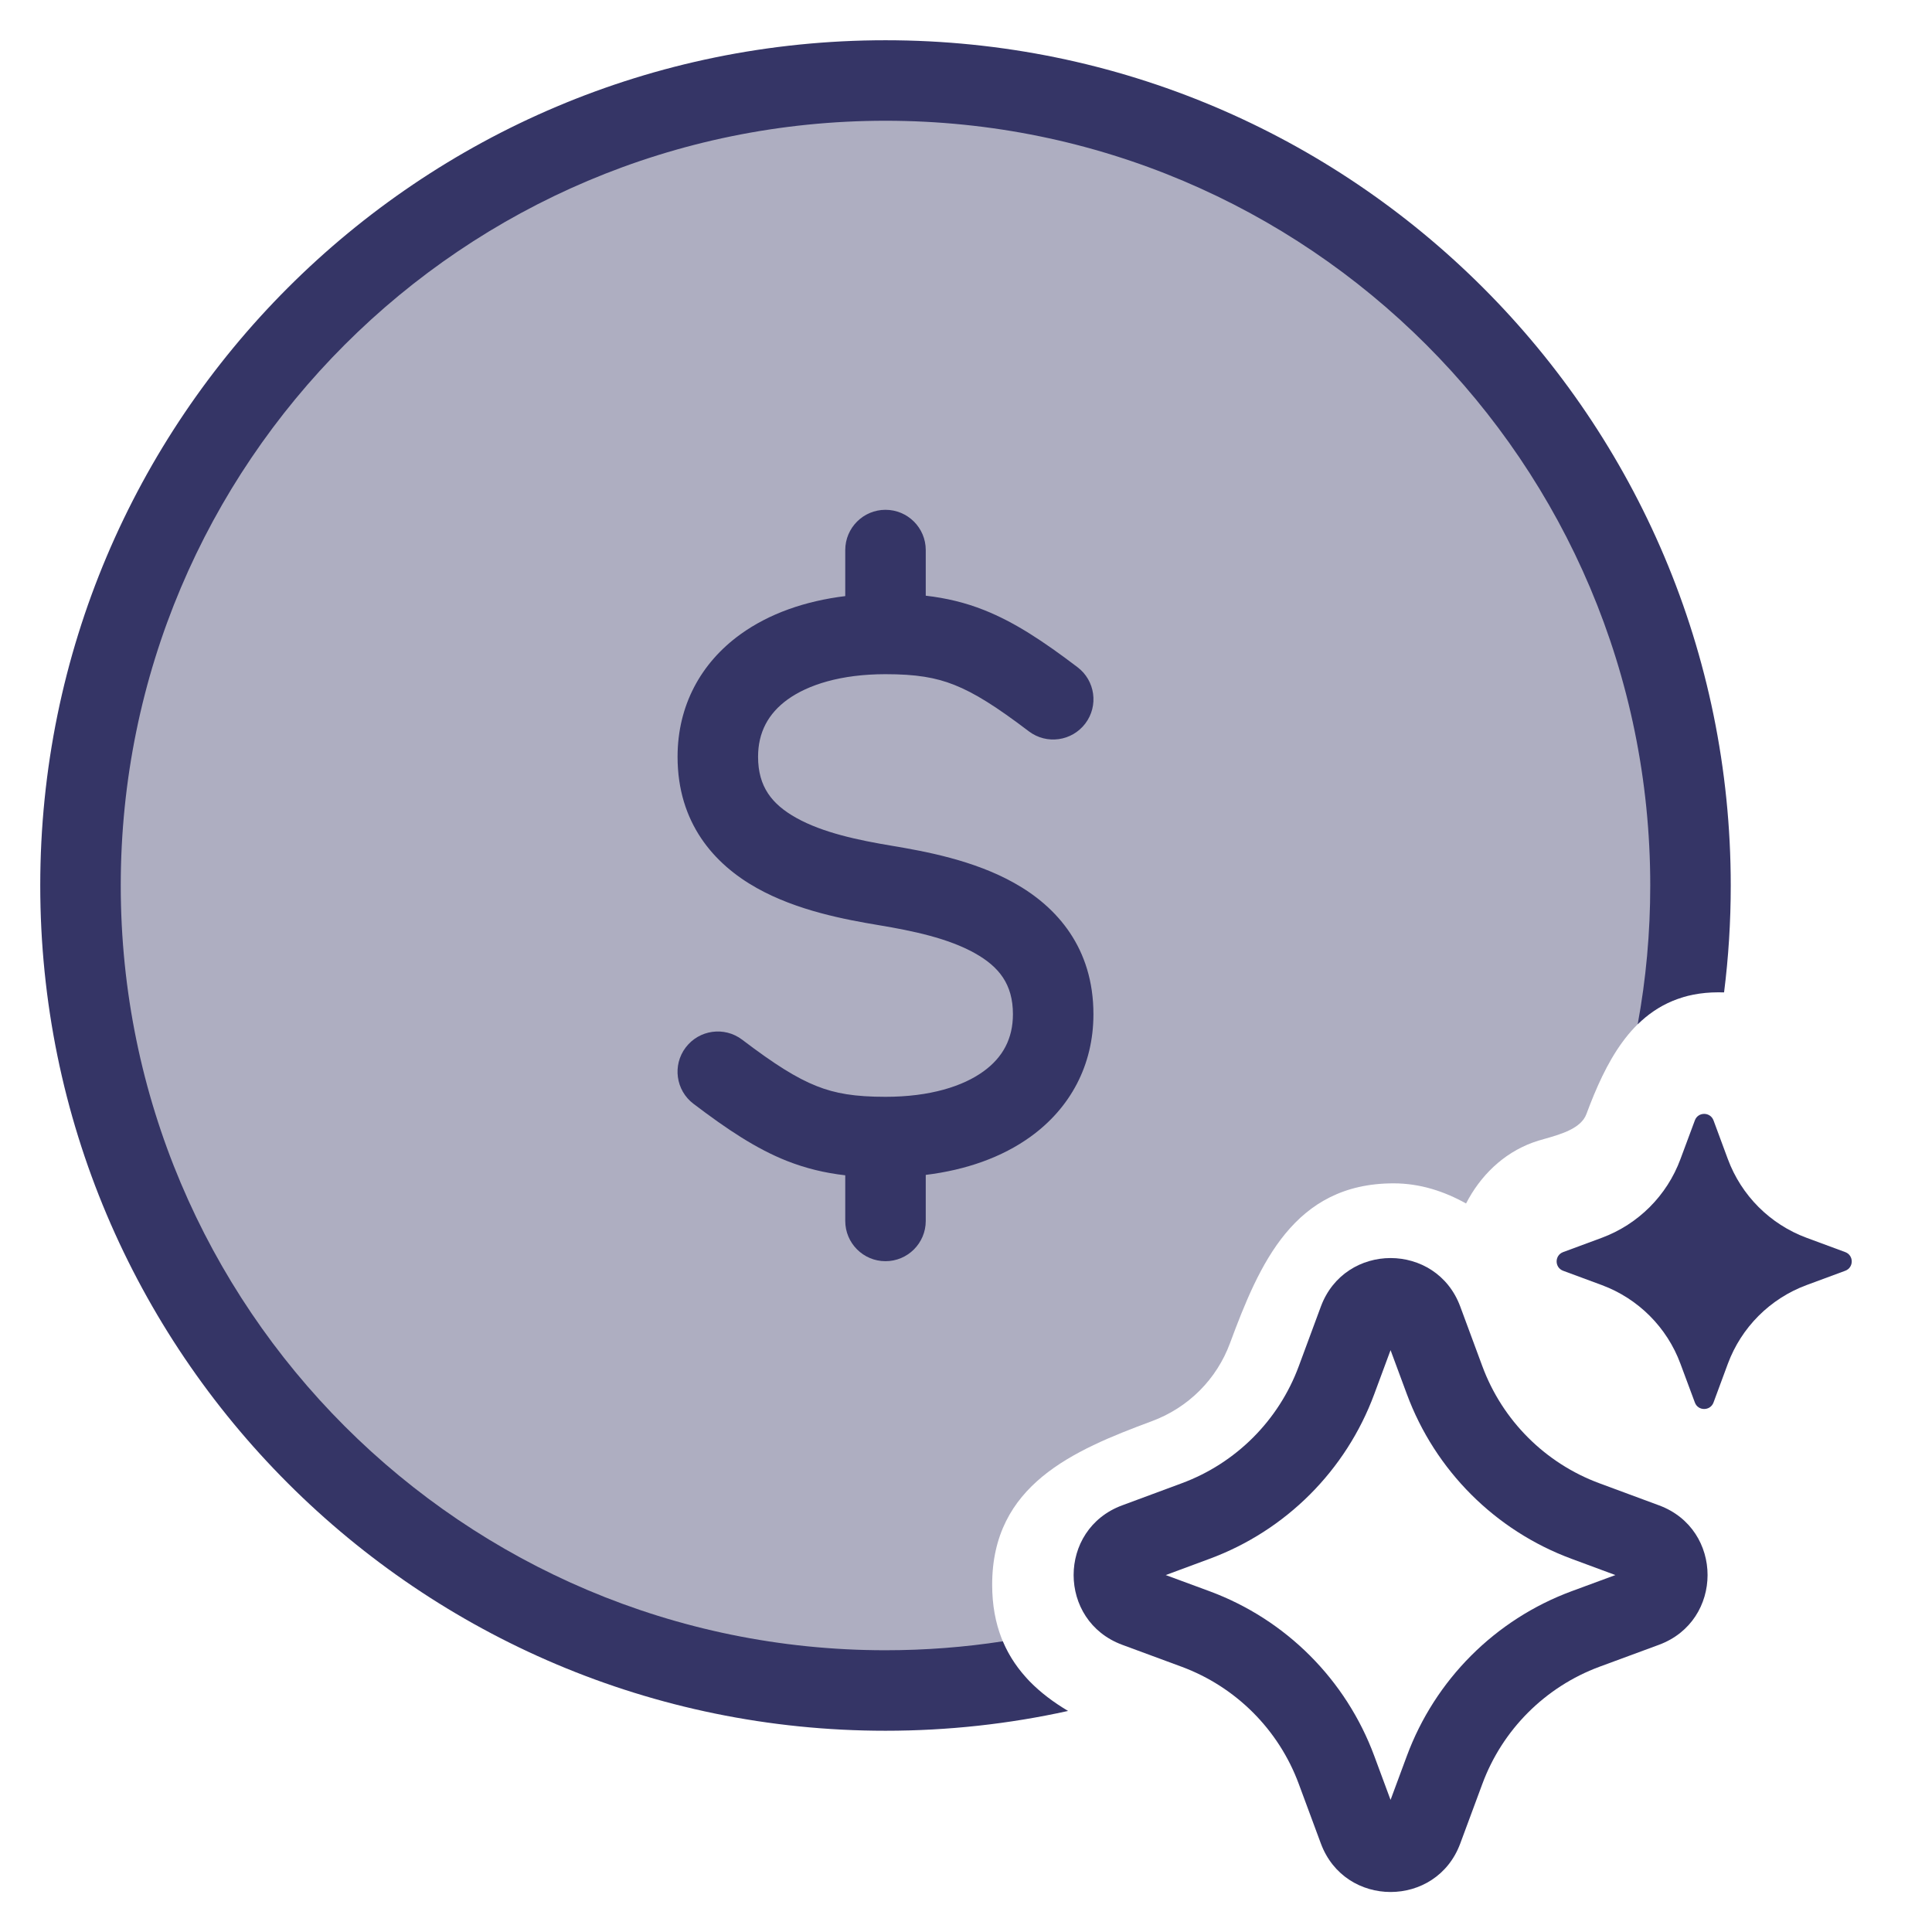 <svg width="24" height="24" viewBox="0 0 24 24" fill="none" xmlns="http://www.w3.org/2000/svg">
<g clip-path="url(#clip0_9001_301514)">
<path opacity="0.4" d="M20.904 12.388C20.967 11.935 21 11.471 21 11C21 5.477 16.523 1 11 1C5.477 1 1 5.477 1 11C1 16.523 5.477 21 11 21C11.598 21 12.184 20.948 12.753 20.847C12.491 20.561 12.325 20.19 12.325 19.686C12.325 18.449 13.326 18.019 14.307 17.655C14.76 17.488 15.114 17.135 15.28 16.684C15.644 15.703 16.073 14.7 17.312 14.7C17.64 14.7 17.941 14.799 18.212 14.95C18.387 14.61 18.669 14.329 19.041 14.193C19.086 14.176 19.139 14.161 19.196 14.145C19.396 14.088 19.641 14.017 19.707 13.839C19.945 13.2 20.26 12.581 20.904 12.388Z" fill="#353566"/>
<path d="M11 1.5C5.753 1.5 1.5 5.753 1.5 11C1.5 16.247 5.753 20.5 11 20.5C11.495 20.5 11.982 20.462 12.457 20.389C12.618 20.771 12.912 21.042 13.268 21.254C12.538 21.415 11.779 21.5 11 21.5C5.201 21.5 0.5 16.799 0.5 11C0.5 5.201 5.201 0.5 11 0.5C16.799 0.5 21.5 5.201 21.5 11C21.5 11.45 21.472 11.893 21.417 12.328C21.395 12.327 21.372 12.327 21.349 12.327H21.342C20.908 12.328 20.59 12.483 20.344 12.724C20.447 12.165 20.5 11.589 20.5 11C20.5 5.753 16.247 1.5 11 1.5Z" fill="#353566"/>
<path d="M10.5 7.405V6.833C10.5 6.557 10.724 6.333 11 6.333C11.276 6.333 11.5 6.557 11.5 6.833V7.4C11.752 7.429 11.987 7.484 12.226 7.579C12.604 7.729 12.961 7.966 13.385 8.288C13.605 8.454 13.649 8.768 13.482 8.988C13.315 9.208 13.002 9.252 12.781 9.085C12.373 8.775 12.104 8.607 11.857 8.509C11.622 8.415 11.377 8.375 11 8.375C10.446 8.375 10.038 8.506 9.783 8.69C9.543 8.864 9.417 9.098 9.417 9.401C9.417 9.774 9.59 9.991 9.89 10.159C10.222 10.345 10.662 10.437 11.082 10.507C11.496 10.576 12.097 10.687 12.598 10.968C13.132 11.266 13.583 11.778 13.583 12.599C13.583 13.236 13.293 13.765 12.804 14.119C12.446 14.378 11.998 14.534 11.5 14.595V15.167C11.5 15.443 11.276 15.667 11 15.667C10.724 15.667 10.5 15.443 10.5 15.167V14.6C10.248 14.571 10.013 14.515 9.774 14.421C9.396 14.271 9.039 14.034 8.615 13.712C8.395 13.546 8.351 13.232 8.518 13.012C8.685 12.792 8.998 12.748 9.219 12.915C9.627 13.225 9.896 13.393 10.143 13.491C10.378 13.585 10.623 13.625 11 13.625C11.554 13.625 11.962 13.494 12.217 13.309C12.457 13.136 12.583 12.902 12.583 12.599C12.583 12.226 12.41 12.009 12.11 11.841C11.778 11.655 11.338 11.563 10.918 11.493C10.504 11.424 9.903 11.313 9.402 11.032C8.869 10.734 8.417 10.222 8.417 9.401C8.417 8.764 8.707 8.235 9.196 7.881C9.554 7.622 10.002 7.466 10.5 7.405Z" fill="#353566"/>
<path fill-rule="evenodd" clip-rule="evenodd" d="M16.408 16.231C16.706 15.427 17.843 15.427 18.14 16.231L18.414 16.971C18.663 17.645 19.195 18.177 19.869 18.426L20.609 18.7C21.413 18.997 21.413 20.134 20.609 20.432L19.869 20.705C19.195 20.955 18.663 21.487 18.414 22.161L18.14 22.9C17.843 23.704 16.706 23.704 16.408 22.9L16.134 22.161C15.885 21.487 15.353 20.955 14.679 20.705L13.94 20.432C13.136 20.134 13.136 18.997 13.94 18.7L14.679 18.426C15.353 18.177 15.885 17.645 16.134 16.971L16.408 16.231ZM17.274 16.772L17.072 17.317C16.721 18.266 15.974 19.013 15.026 19.364L14.481 19.566L15.026 19.767C15.974 20.118 16.721 20.866 17.072 21.814L17.274 22.359L17.476 21.814C17.827 20.866 18.574 20.118 19.522 19.767L20.067 19.566L19.522 19.364C18.574 19.013 17.827 18.266 17.476 17.317L17.274 16.772Z" fill="#353566"/>
<path d="M21.286 13.918C21.246 13.81 21.093 13.81 21.054 13.918L20.875 14.399C20.708 14.851 20.351 15.208 19.899 15.376L19.418 15.554C19.31 15.594 19.31 15.746 19.418 15.786L19.899 15.964C20.351 16.132 20.708 16.489 20.875 16.941L21.054 17.422C21.093 17.53 21.246 17.53 21.286 17.422L21.464 16.941C21.632 16.489 21.988 16.132 22.441 15.964L22.922 15.786C23.03 15.746 23.03 15.594 22.922 15.554L22.441 15.376C21.988 15.208 21.632 14.851 21.464 14.399L21.286 13.918Z" fill="#353566"/>
</g>
<defs>
<clipPath id="clip0_9001_301514">
<rect width="24" height="24" fill="white"/>
</clipPath>
</defs>
</svg>
